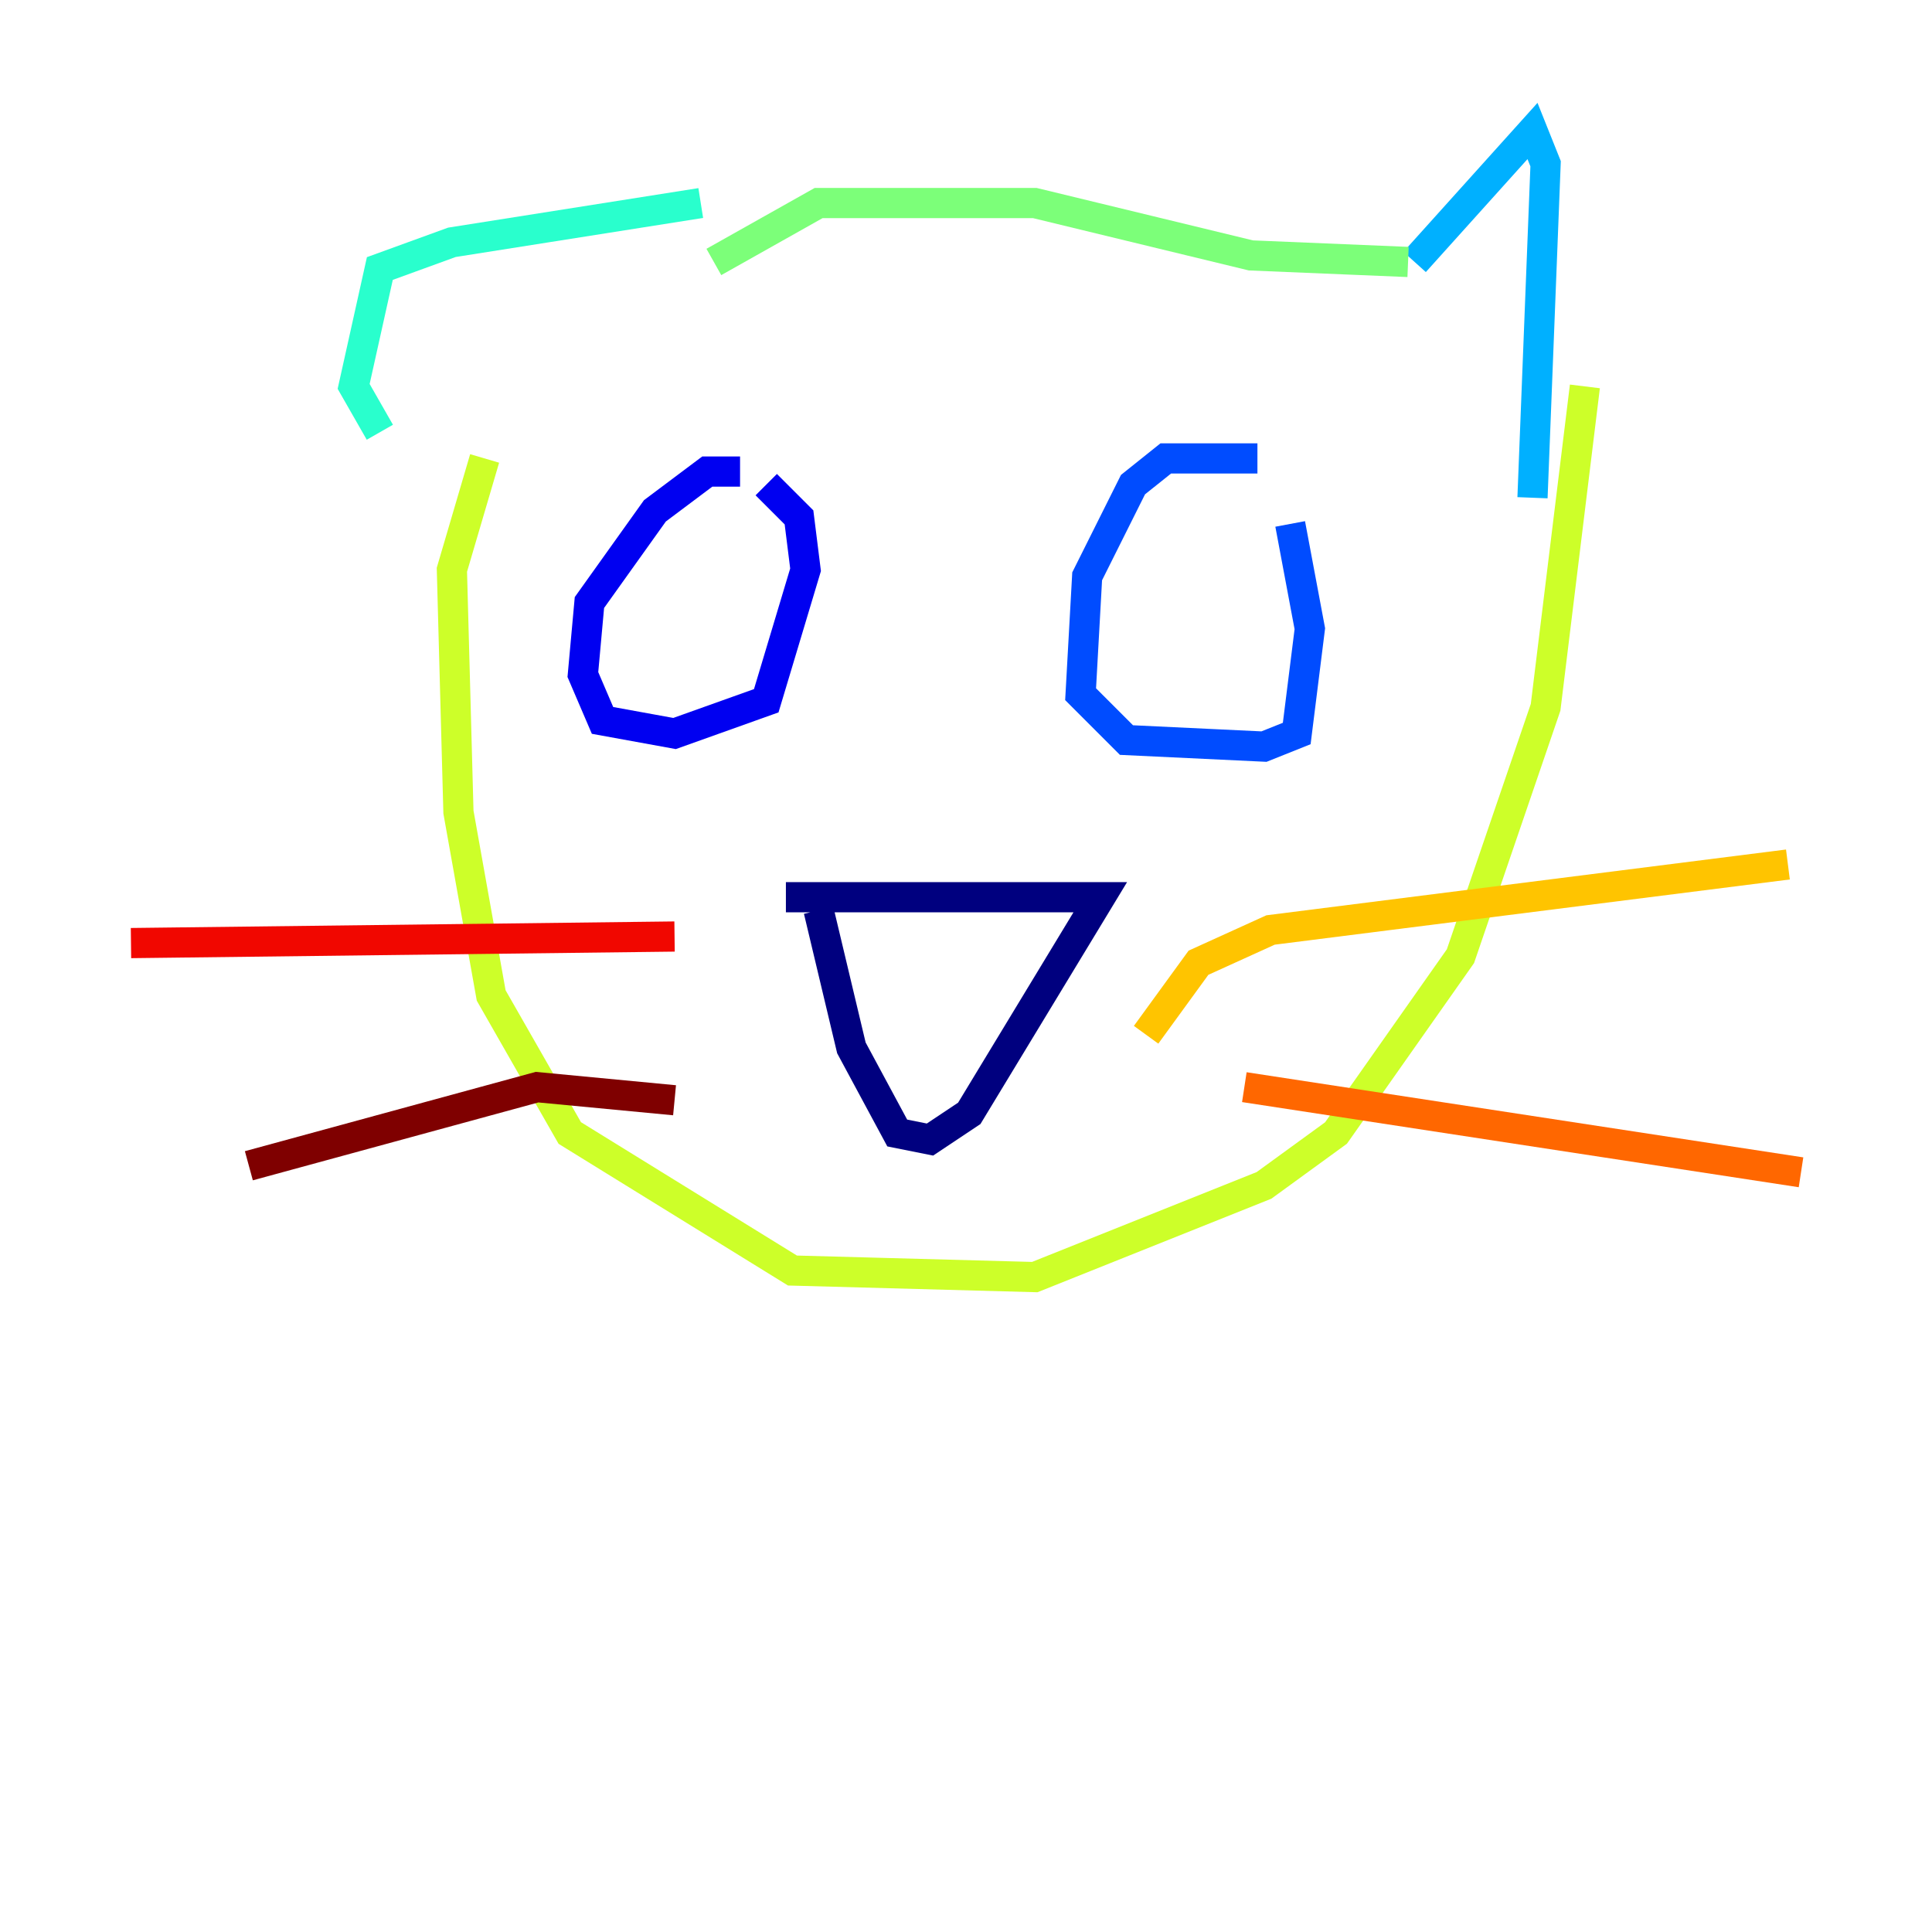 <?xml version="1.0" encoding="utf-8" ?>
<svg baseProfile="tiny" height="128" version="1.2" viewBox="0,0,128,128" width="128" xmlns="http://www.w3.org/2000/svg" xmlns:ev="http://www.w3.org/2001/xml-events" xmlns:xlink="http://www.w3.org/1999/xlink"><defs /><polyline fill="none" points="52.068,59.444 72.895,59.444 64.217,73.763 61.614,75.498 59.444,75.064 56.407,69.424 54.237,60.312" stroke="#00007f" stroke-width="2" /><polyline fill="none" points="49.031,31.241 46.861,31.241 43.39,33.844 39.051,39.919 38.617,44.691 39.919,47.729 44.691,48.597 50.766,46.427 53.37,37.749 52.936,34.278 50.766,32.108" stroke="#0000f1" stroke-width="2" /><polyline fill="none" points="83.308,30.373 77.234,30.373 75.064,32.108 72.027,38.183 71.593,45.993 74.63,49.031 83.742,49.464 85.912,48.597 86.78,41.654 85.478,34.712" stroke="#004cff" stroke-width="2" /><polyline fill="none" points="93.722,17.356 101.532,8.678 102.4,10.848 101.532,32.976" stroke="#00b0ff" stroke-width="2" /><polyline fill="none" points="46.427,13.451 29.939,16.054 25.166,17.79 23.43,25.6 25.166,28.637" stroke="#29ffcd" stroke-width="2" /><polyline fill="none" points="47.295,17.356 54.237,13.451 68.556,13.451 82.875,16.922 93.288,17.356" stroke="#7cff79" stroke-width="2" /><polyline fill="none" points="32.108,30.373 29.939,37.749 30.373,53.803 32.542,65.953 37.749,75.064 52.502,84.176 68.556,84.61 83.742,78.536 88.515,75.064 96.759,63.349 102.4,46.861 105.003,25.6" stroke="#cdff29" stroke-width="2" /><polyline fill="none" points="75.932,68.556 79.403,63.783 84.176,61.614 118.454,57.275" stroke="#ffc400" stroke-width="2" /><polyline fill="none" points="82.441,72.027 119.322,77.668" stroke="#ff6700" stroke-width="2" /><polyline fill="none" points="44.691,62.047 8.678,62.481" stroke="#f10700" stroke-width="2" /><polyline fill="none" points="44.691,72.895 35.58,72.027 16.488,77.234" stroke="#7f0000" stroke-width="2" /></svg>